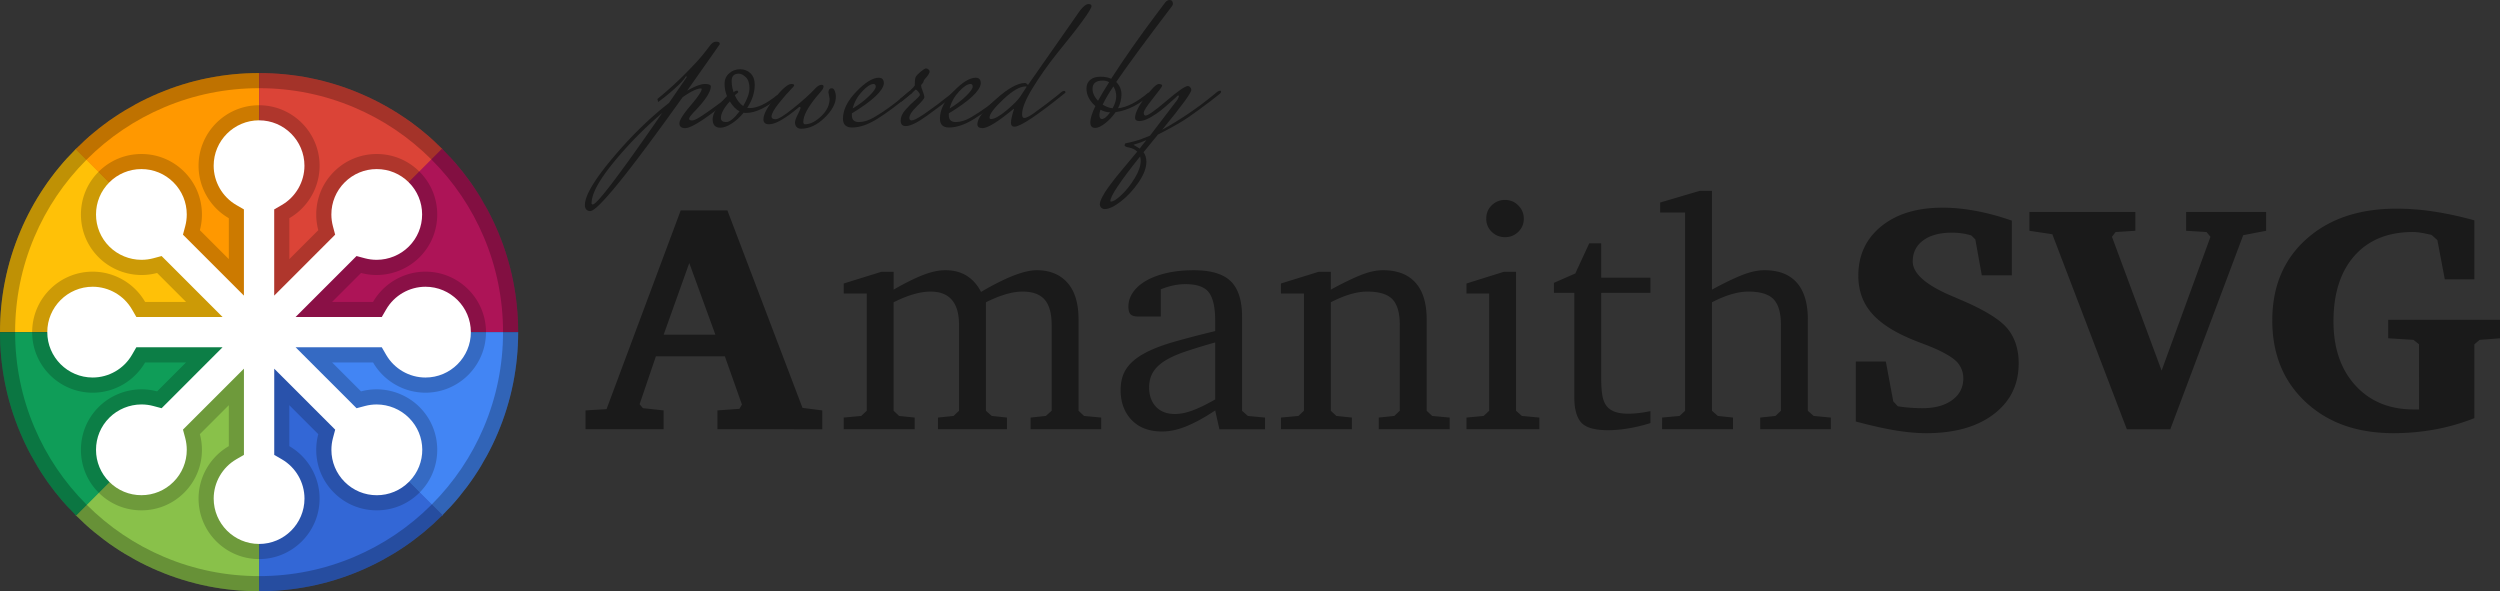 <svg xmlns="http://www.w3.org/2000/svg" xmlns:xlink="http://www.w3.org/1999/xlink" viewBox="0 0 2470.29 584.2">
    <rect x="0" y="0" width="2470.29" height="584.2" fill="#333333" stroke="none"/>
    <defs>
        <path id="A" d="M0 328.2c0 34.56 6.77 68.1 20.12 99.65 12.9 30.48 31.35 57.86 54.86 81.37s50.9 41.97 81.37 54.86c31.56 13.35 65.1 20.12 99.65 20.12s68.1-6.77 99.65-20.12c30.48-12.9 57.86-31.35 81.37-54.86s41.97-50.9 54.86-81.37c13.35-31.57 20.12-65.1 20.12-99.65s-6.77-68.1-20.12-99.65c-12.9-30.48-31.35-57.86-54.86-81.37s-50.9-41.97-81.37-54.86C324.1 78.96 290.56 72.2 256 72.2s-68.1 6.77-99.65 20.12c-30.48 12.9-57.86 31.35-81.37 54.86S33 198.07 20.12 228.55C6.77 260.1 0 293.64 0 328.2z" />
        <path id="B" d="M897.75 90.8c.93-.67 1.8-1 2.6-1s1.2.47 1.2 1.4v.4c-13.87 11.47-25.4 20.07-34.6 25.8s-17.53 8.6-25 8.6c-6 0-9-2.93-9-8.8 0-8.67 4.4-17.57 13.2-26.7s16.2-13.7 22.2-13.7c3.33 0 5 1.87 5 5.6-.67 7.33-11.2 17.2-31.6 29.6v2c0 4.4 2.3 6.6 6.9 6.6s9.57-1.53 14.9-4.6c10.4-6.13 20.13-13.13 29.2-21l5-4.2zm-34.6-7.8c-2.93 0-6.7 2.47-11.3 7.4s-7.7 10.53-9.3 16.8c6.4-3.87 11.8-7.97 16.2-12.3s6.6-7.4 6.6-9.2-.73-2.7-2.2-2.7z" />
    </defs>
    <clipPath id="C">
        <use xlink:href="#A" />
    </clipPath>
    <g clip-path="url(#C)">
        <path fill="#ffc107" d="M-23.77 328.2H256L58.3 130-23.77 328.2z" />
        <path fill="#ff9800" d="M255.65,328.2L256,48.42L57.8,130.48L255.65,328.2z" />
        <path fill="#db4437" d="M256,328.2l198.2-197.7L256,48.42V328.2z" />
        <path fill="#ad1457" d="M256 327.84l279.77.36L453.72 130 256 327.84z" />
        <path fill="#4285f4" d="M256 328.22L453.7 526.4l82.06-198.2-279.76.02z" />
        <path fill="#3367d6" d="M256.35,328.2L256,607.97l198.2-82.06L256.35,328.2z" />
        <path fill="#89c14a" d="M256,328.2L57.8,525.9L256,607.97V328.2z" />
        <path fill="#0f9d58" d="M256 328.55l-279.77-.35 82.05 198.2L256 328.55z" />
    </g>
    <path opacity=".2" d="M256 552.43c-32.97 0-59.8-26.82-59.8-59.8 0-21.28 11.46-41.13 29.9-51.8v-40.46L197.5 429a59.99 59.99 0 0 1 2.03 15.49c0 15.97-6.22 31-17.5 42.28s-26.3 17.5-42.28 17.5-31-6.22-42.28-17.5-17.5-26.3-17.5-42.28 6.22-31 17.5-42.28c11.12-11.12 26.57-17.5 42.37-17.5a59.73 59.73 0 0 1 15.4 2.02l28.6-28.6h-40.46c-10.67 18.44-30.52 29.9-51.8 29.9-32.97 0-59.8-26.82-59.8-59.8 0-32.97 26.82-59.8 59.8-59.8 21.28 0 41.13 11.46 51.8 29.9h40.46l-28.6-28.6c-5 1.34-10.2 2.02-15.4 2.02-15.8 0-31.25-6.38-42.37-17.5-11.3-11.3-17.5-26.3-17.5-42.28s6.22-31 17.5-42.28 26.3-17.5 42.28-17.5 31 6.22 42.28 17.5 17.5 26.3 17.5 42.28a59.99 59.99 0 0 1-2.03 15.49l28.6 28.6V215.6c-18.44-10.67-29.9-30.52-29.9-51.8 0-32.97 26.82-59.8 59.8-59.8 32.97 0 59.8 26.82 59.8 59.8 0 21.28-11.46 41.13-29.9 51.8v40.46l28.6-28.6c-1.35-5.04-2.03-10.25-2.03-15.5 0-15.97 6.22-31 17.5-42.28s26.3-17.5 42.28-17.5 31 6.22 42.28 17.5 17.5 26.3 17.5 42.28-6.22 31-17.5 42.28c-11.12 11.12-26.57 17.5-42.37 17.5a59.73 59.73 0 0 1-15.4-2.02l-28.6 28.6h40.46c10.67-18.44 30.5-29.9 51.8-29.9 32.97 0 59.8 26.82 59.8 59.8 0 32.97-26.82 59.8-59.8 59.8-21.28 0-41.13-11.46-51.8-29.9h-40.46l28.6 28.6c5-1.34 10.2-2.02 15.4-2.02 15.8 0 31.25 6.38 42.37 17.5 11.3 11.3 17.5 26.3 17.5 42.28s-6.22 31-17.5 42.28-26.3 17.5-42.28 17.5-31-6.22-42.28-17.5-17.5-26.3-17.5-42.28a59.99 59.99 0 0 1 2.03-15.49l-28.6-28.6v40.46c18.44 10.67 29.9 30.5 29.9 51.8 0 32.97-26.83 59.8-59.8 59.8v-.02z" />
    <path fill="#fff" d="M256 537.48c-24.73 0-44.85-20.12-44.85-44.85 0-15.96 8.6-30.85 22.43-38.85l7.46-4.32v-85.18L180.8 424.5l2.23 8.33c1 3.8 1.52 7.7 1.52 11.63.03 11.9-4.7 23.32-13.13 31.7-8.4 8.44-19.8 13.17-31.7 13.14-11.9.03-23.32-4.7-31.7-13.14-8.44-8.4-13.17-19.8-13.14-31.7 0-11.98 4.66-23.24 13.14-31.7 8.34-8.34 19.93-13.12 31.8-13.12 3.9 0 7.78.5 11.54 1.5l8.33 2.22 60.23-60.23h-85.18l-4.32 7.46c-8 13.84-22.9 22.44-38.85 22.44-24.73 0-44.85-20.12-44.85-44.85s20.12-44.85 44.85-44.85c15.96 0 30.85 8.6 38.85 22.43l4.32 7.46h85.18L159.68 253l-8.33 2.23c-3.76 1-7.64 1.5-11.54 1.5-11.87 0-23.46-4.78-31.8-13.12-8.44-8.4-13.17-19.8-13.14-31.7 0-11.98 4.66-23.24 13.14-31.7 8.4-8.44 19.8-13.17 31.7-13.14 11.98 0 23.24 4.66 31.7 13.14 8.44 8.4 13.16 19.8 13.13 31.7 0 3.93-.5 7.84-1.52 11.63l-2.23 8.33 60.23 60.23v-85.18l-7.46-4.32c-13.84-8-22.43-22.9-22.43-38.85 0-24.73 20.12-44.85 44.85-44.85s44.85 20.12 44.85 44.85c0 15.96-8.6 30.85-22.43 38.85l-7.46 4.32v85.18l60.23-60.23-2.22-8.33c-1-3.8-1.52-7.7-1.52-11.63-.03-11.9 4.7-23.32 13.13-31.7 8.4-8.44 19.8-13.17 31.7-13.14 11.98 0 23.24 4.66 31.7 13.14 8.44 8.4 13.17 19.8 13.14 31.7 0 11.98-4.66 23.24-13.14 31.7-8.34 8.34-19.93 13.12-31.8 13.12-3.9 0-7.78-.5-11.54-1.5L352.3 253l-60.23 60.23h85.18l4.32-7.46c8-13.84 22.9-22.43 38.85-22.43 24.73 0 44.85 20.12 44.85 44.85s-20.12 44.85-44.85 44.85c-15.96 0-30.85-8.6-38.85-22.43l-4.32-7.46H292.1l60.23 60.23 8.33-2.22c3.76-1 7.64-1.5 11.54-1.5 11.87 0 23.46 4.78 31.8 13.12 17.5 17.28 17.7 45.5.42 63l-.42.42c-8.4 8.44-19.8 13.17-31.7 13.14-11.98 0-23.24-4.66-31.7-13.14-8.44-8.4-13.16-19.8-13.13-31.7 0-3.93.5-7.84 1.52-11.63l2.22-8.33-60.23-60.23v85.18l7.46 4.32c13.84 8 22.43 22.9 22.43 38.85 0 24.72-20.12 44.84-44.85 44.84v-.01z" />
    <path opacity=".25" d="M256 87.14c32.55 0 64.1 6.37 93.82 18.94 28.7 12.14 54.48 29.52 76.63 51.67 22.14 22.14 39.53 47.92 51.67 76.63 12.57 29.7 18.94 61.28 18.94 93.82s-6.37 64.1-18.94 93.82c-12.14 28.7-29.52 54.48-51.67 76.63-22.14 22.14-47.92 39.53-76.63 51.67-29.7 12.57-61.28 18.94-93.82 18.94s-64.1-6.37-93.82-18.94c-28.7-12.14-54.48-29.52-76.63-51.67-22.14-22.14-39.53-47.92-51.67-76.63-12.57-29.7-18.94-61.28-18.94-93.82s6.37-64.1 18.94-93.82c12.14-28.7 29.52-54.48 51.67-76.63 22.14-22.14 47.92-39.53 76.63-51.67 29.7-12.56 61.27-18.94 93.82-18.94m0-14.94c-141.38 0-256 114.62-256 256s114.62 256 256 256 256-114.62 256-256-114.62-256-256-256z" />
    <g fill="#1a1a1a">
        <path d="M672.64 207.87h46.1l74.22 195.16 19.53 2.5v18.6H708.9v-18.6l21.72-1.56 2.5-4.22-16.88-47.66H648.1L632 399.43l3.28 3.9 20.47 2.2v18.6h-77.2v-18.6l20.78-1.25 73.3-196.4zm8.44 52.03l-25.3 70.78h51.1l-25.8-70.78zm288.32 28.54c24.32-14.3 42.67-21.44 55.04-21.44 12.8 0 22.88 4.1 30.24 12.32s11.04 20.32 11.04 36.32v90.24l5.44 5.12 16.96 1.6v11.52h-69.76V412.6l15.04-1.6 5.76-5.12v-84.8c0-11.3-2.3-19.62-6.88-24.96-4.6-5.33-11.9-8-21.92-8-5.12 0-10.72.9-16.8 2.72s-12.54 4.43-19.36 7.84v107.2l5.76 5.12 15.04 1.6v11.52h-68.16V412.6l15.36-1.6 5.44-5.12v-84.8c0-21.97-9.4-32.96-28.16-32.96-10.24 0-22.4 3.52-36.48 10.56v107.2l5.44 5.12 15.36 1.6v11.52h-70.1V412.6L851 411l5.44-5.12V290.04H833.7v-9.92l37.12-11.52H883v17.6c10.67-6.2 20.16-10.93 28.48-14.24 8.32-3.3 15.9-4.96 22.72-4.96 16 0 27.73 7.15 35.2 21.44zm231.35 117.12c-10.24 6.83-19.63 12-28.16 15.52-8.54 3.52-16.64 5.28-24.32 5.28-12.8 0-22.83-3.8-30.08-11.36s-10.88-17.44-10.88-29.6c0-8.32 1.87-15.3 5.6-20.96s9.44-10.6 17.12-14.88 17.38-8.1 29.12-11.52c11.73-3.4 25.6-7.04 41.6-10.88v-10.3c0-12.9-2.03-22.12-6.08-27.7s-11.84-8.38-23.36-8.38c-7.9 0-16 1.7-24.32 5.12v26.88h-22.08c-3.63 0-6.2-.7-7.68-2.08-1.5-1.38-2.24-4-2.24-7.84 0-4.9 1.5-9.54 4.48-13.92 2.98-4.37 7.25-8.18 12.8-11.42 5.54-3.24 12.32-5.8 20.32-7.68s17-2.82 27.04-2.82c16.85 0 29 3.63 36.48 10.88 7.46 7.25 11.2 19 11.2 35.2v92.8l5.76 5.12 16.96 1.6v11.52h-45.12l-4.16-18.58zm0-67.2c-11.3 3.2-21.07 6.2-29.28 8.96s-15 5.8-20.32 9.12-9.28 7.1-11.84 11.36-3.84 9.28-3.84 15.04c0 7.9 2.24 14.24 6.72 19.04s10.77 7.2 18.88 7.2c5.33 0 11.25-1.22 17.76-3.68 6.5-2.45 13.8-6.03 21.92-10.72v-56.32zm64.95 74.24l17.3-1.6 5.44-5.12V290.04h-22.72v-9.92l37.12-11.52H1315v17.6c10.88-5.97 20.48-10.67 28.8-14.08s15.9-5.12 22.72-5.12c14.08 0 24.8 4.1 32.16 12.32s11.04 20.32 11.04 36.32v90.24l5.44 5.12 17.28 1.6v11.52h-70.08V412.6l15.36-1.6 5.44-5.12v-84.8c0-11.73-2.4-20.16-7.2-25.28s-13.18-7.68-25.12-7.68c-10.24 0-22.2 3.52-35.84 10.56v107.2l5.44 5.12 15.36 1.6v11.52h-70.08V412.6h-.02zm232.32-144v137.28l5.76 5.12 17.28 1.6v11.52h-72V412.6l16.96-1.6 5.44-5.12V290.04h-22.4v-9.92l36.8-11.52h12.16zm-10.88-71.04c5.12 0 9.5 1.8 13.12 5.44 3.62 3.63 5.44 8 5.44 13.12s-1.82 9.44-5.44 12.96c-3.63 3.52-8 5.28-13.12 5.28s-9.5-1.76-13.12-5.28-5.44-7.84-5.44-12.96c0-5.33 1.8-9.76 5.44-13.28s8-5.28 13.12-5.28zm48.32 91.84v-9.92l21.12-9.28 13.76-29.76h11.84v33.92h48.64v15.04h-48.64v84.48c0 6.2.32 11.47.96 15.84.64 4.38 1.92 7.95 3.84 10.72s4.64 4.85 8.16 6.24 8.05 2.08 13.6 2.08c6.83 0 14.2-.85 22.08-2.56v11.84c-7.47 2.35-14.78 4.1-21.92 5.28-7.15 1.17-13.8 1.76-20 1.76-13.23 0-22.08-2.56-26.56-7.68s-6.72-13.33-6.72-24.64V289.4h-20.16zm156.16-100.8v97.6c10.88-5.97 20.53-10.67 28.96-14.08s16.05-5.12 22.88-5.12c14.08 0 24.74 4.1 32 12.32 7.25 8.2 10.88 20.32 10.88 36.32v90.24l5.76 5.12 16.96 1.6v11.52h-69.76V412.6l15.04-1.6 5.44-5.12v-84.8c0-11.73-2.4-20.16-7.2-25.28s-13.17-7.68-25.12-7.68c-10.24 0-22.2 3.52-35.84 10.56v107.2l5.76 5.12 15.04 1.6v11.52h-70.08V412.6l17.28-1.6 5.44-5.12V210.04h-24.64v-9.92l39.04-11.52h12.16zm142.1 227.86v-59.22h29.7l7.34 39.38 4.53 4.84c4.06.62 8.1 1.1 12.1 1.4a162.1 162.1 0 0 0 12.27.47c12.3 0 22.08-2.68 29.38-8.05 7.3-5.36 10.94-12.52 10.94-21.48a23.88 23.88 0 0 0-1.48-8.36c-1-2.66-2.42-5.08-4.3-7.27-5-5.52-15.57-11.4-31.72-17.66-7.92-2.92-14-5.36-18.28-7.34-16.56-7.4-28.7-15.96-36.4-25.7s-11.56-21.43-11.56-35.08c0-20.2 7.55-36.46 22.66-48.75 15.1-12.3 35.3-18.44 60.62-18.44 10.62 0 21.72 1.1 33.28 3.28s23.28 5.37 35.16 9.53v54.06h-29.7l-6.4-35.47-3.9-3.9c-2.92-.94-5.96-1.64-9.14-2.1s-6.54-.7-10.08-.7c-12.08 0-21.56 2.55-28.44 7.66s-10.3 12.03-10.3 20.78c0 11.98 13.18 23.5 39.53 34.53 3.02 1.25 5.3 2.24 6.88 2.97 23.54 9.9 39.14 19.35 46.8 28.36s11.48 20.65 11.48 34.92c0 20.94-8.23 37.66-24.7 50.16s-38.65 18.75-66.56 18.75c-9.38 0-19.66-.94-30.86-2.8-11.2-1.88-24.15-4.8-38.83-8.75l-.02-.02zm171.57-207.03H2110v18.6l-19.53 1.25-3.6 4.7 49.06 132.2 48.28-132.2-3.9-4.7-20.16-1.25v-18.6h79.06v18.6l-22.66 4.38-72.03 191.72h-42.97l-73.6-192.66-22.66-3.44v-18.6zM2359.82 316h110.47v18.28l-20.16 1.56-5.16 4.38v72.97c-12.7 5-25.7 8.73-38.98 11.17s-26.95 3.67-41.02 3.67c-35.83 0-64.74-10.26-86.72-30.78s-32.97-47.4-32.97-80.62c0-33.44 11.2-60.2 33.6-80.3s52.13-30.16 89.22-30.16c11.98 0 24.32.96 37.03 2.9s26 4.82 39.84 8.67V276h-29.22l-7.34-38.75-5.78-5.16c-4.58-1.04-8.23-1.77-10.94-2.2s-5.2-.62-7.5-.62c-24.58 0-43.8 7.8-57.66 23.44-13.85 15.62-20.78 37.24-20.78 64.84 0 26.36 7.2 47.45 21.64 63.28s33.67 23.75 57.73 23.75h5.16V340.2l-5.47-4.38-25-1.56.01-18.26zM729.36 91.4c-28.13 23.47-45.53 35.2-52.2 35.2-3.87 0-5.8-1.57-5.8-4.7s3.67-9 11-17.6 11-14.1 11-16.5c-.27-.27-.53-.4-.8-.4-3.73 0-9.73 2.87-18 8.6-53.6 75.07-84.07 112.6-91.4 112.6-1.47 0-2.7-.5-3.7-1.5s-1.5-2.5-1.5-4.5c0-9.2 9.07-24.6 27.2-46.2s36.73-39.8 55.8-54.6l17.6-25.6V76c0-.4-.27-.6-.8-.6-2.67 4.67-9.87 11.67-21.6 21l-5.8 4.4-.8-3c10.13-8.27 19.53-16.8 28.2-25.6s14.8-15.53 18.4-20.2l5.4-7c1.87-2.53 3.93-3.8 6.2-3.8s3.4.67 3.4 2c0 .53-.17 1-.5 1.4s-1.87 2.57-4.6 6.5l-27.1 38.5c7.73-4.4 13.57-6.6 17.5-6.6s5.9.8 5.9 2.4c0 5.33-5.33 13.53-16 24.6-3.6 3.73-5.4 6.17-5.4 7.3s.97 1.7 2.9 1.7 5.37-1.67 10.3-5c9.73-6.53 18.73-13.13 27-19.8l4.4-3.6c.93-.67 1.8-1 2.6-1s1.2.4 1.2 1.2v.6zM585.76 202c4.13 0 27-30.13 68.6-90.4-17.6 14.93-33.63 31.23-48.1 48.9-14.46 17.67-21.7 31.1-21.7 40.3 0 .8.4 1.2 1.2 1.2z" />
        <path d="M740.76 106.8c7.47 0 16.4-4.2 26.8-12.6l3.4 1c-13.07 10.93-24.33 16.4-33.8 16.4-1.07 0-1.87-.07-2.4-.2-3.6 4.4-7.53 7.97-11.8 10.7s-8 4.1-11.2 4.1c-5.07 0-7.6-2.83-7.6-8.5s4.73-13.23 14.2-22.7c-1.6-3.87-2.4-7.93-2.4-12.2s1.53-7.73 4.6-10.4c3.06-2.67 6.63-4 10.7-4s7.5 1.33 10.3 4 4.2 6.47 4.2 11.4c0 7.6-2.47 15.2-7.4 22.8.53.13 1.33.2 2.4.2zm-28.4 9.8c0 2.67 1.73 4 5.2 4 3.46 0 7.87-3.53 13.2-10.6-3.6-1.87-6.8-5.13-9.6-9.8-5.87 6.4-8.8 11.87-8.8 16.4zm22-11.8c4.13-6.93 6.2-12.83 6.2-17.7s-1.2-8.47-3.6-10.8-4.73-3.5-7-3.5c-4.67 0-7 2.4-7 7.2s1.07 9.57 3.2 14.3 4.86 8.23 8.2 10.5z" />
        <path d="M819.76 97.6l-1.2-6.4c0-1.07.27-2 .8-2.8s1.4-1.2 2.6-1.2 2.17.9 2.9 2.7 1.1 3.63 1.1 5.5c0 6.8-3.73 13.8-11.2 21s-15.2 10.8-23.2 10.8c-1.87 0-3.33-.57-4.4-1.7s-1.6-2.6-1.6-4.4.9-4.43 2.7-7.9 2.7-5.6 2.7-6.4-.2-1.2-.6-1.2-.73.13-1 .4c-13.33 11.2-23.13 16.8-29.4 16.8-3.73 0-5.6-1.6-5.6-4.8 0-5.07 3.77-12.17 11.3-21.3s12.9-13.7 16.1-13.7c2 0 3 .37 3 1.1s-1.23 2.3-3.7 4.7-6.2 6.7-11.2 12.9-7.5 10.7-7.5 13.5c0 1.73 1.33 2.6 4 2.6s8.53-3.63 17.6-10.9 16.4-13.9 22-19.9c2.13-2.13 3.97-3.2 5.5-3.2s2.3.5 2.3 1.5-.3 1.97-.9 2.9-2.63 3.4-6.1 7.4c-8.67 10.53-13 18.8-13 24.8 0 1.6.6 2.4 1.8 2.4 4.93 0 10.2-2.63 15.8-7.9s8.4-11.03 8.4-17.3z" />
        <use xlink:href="#B" />
        <path d="M942.15 90.8c.93-.67 1.8-1 2.6-1s1.2.47 1.2 1.4v.4c-10 8-19.87 15.5-29.6 22.5s-16.87 10.5-21.4 10.5c-3.33 0-5-1.8-5-5.4s1.6-7.2 4.8-10.8 6.37-6.73 9.5-9.4 4.7-4.43 4.7-5.3-.5-1.87-1.5-3-1.83-1.9-2.5-2.3c-2.27 2.27-7.2 6.4-14.8 12.4l-.8-3c8.4-6.67 13.27-11.13 14.6-13.4v-1.8c0-3.33.33-5.6 1-6.8s2.27-2.87 4.8-5 4.27-3.2 5.2-3.2 1.77.33 2.5 1 1.1 1.33 1.1 2-.23 1.43-.7 2.3-.93 1.6-1.4 2.2-1.1 1.33-1.9 2.2-1.3 1.47-1.5 1.8-.4.9-.6 1.7-.63 1.47-1.3 2-1 1.2-1 2 .53 2.57 1.6 5.3c1.06 2.73 1.6 4.73 1.6 6s-2.47 4.27-7.4 9-7.4 8.57-7.4 11.5c0 1.6.73 2.4 2.2 2.4 1.87 0 5.33-1.67 10.4-5l2.4-1.6c8.67-6 16.8-12.07 24.4-18.2l4.2-3.4z" />
        <use xlink:href="#B" x="95.8" />
        <path d="M1052.75 91.6c-27.73 22.4-44.53 33.6-50.4 33.6-2.27 0-3.4-1.33-3.4-4s1-7.13 3-13.4c0-.13-.13-.2-.4-.2-15.33 12.67-25.53 19-30.6 19-3.47 0-5.2-1.27-5.2-3.8 0-5.6 6.03-13.8 18.1-24.6 12.06-10.8 21.7-16.2 28.9-16.2.93 0 1.93.67 3 2l51.6-73.8c3.33-4.13 6.03-6.2 8.1-6.2s3.1.67 3.1 2c0 3.33-11.47 19.07-34.4 47.2-8.53 10.67-16.37 21.77-23.5 33.3s-10.7 20.3-10.7 26.3c0 2.53.73 3.8 2.2 3.8 1.73 0 4.8-1.53 9.2-4.6 9.06-6.53 17-12.53 23.8-18l3.8-3.2c.93-.67 1.8-1 2.6-1s1.2.47 1.2 1.4v.4zm-44.6 3.8l6.4-9.8c-.4-.13-.8-.2-1.2-.2-5.6 0-12.94 4.27-22 12.8-9.07 8.53-13.6 14.53-13.6 18 0 .93.53 1.4 1.6 1.4 3.33 0 8.4-2.83 15.2-8.5s11.33-10.23 13.6-13.7zm126.4-3.8h4.6c-12.4 11.2-24.67 17.6-36.8 19.2-2.93 4.27-6.37 7.93-10.3 11s-7.23 4.6-9.9 4.6c-3.2 0-4.8-1.87-4.8-5.6s1.67-9.07 5-16c-5.87-5.2-8.8-11-8.8-17.4 0-3.47 1.2-6.27 3.6-8.4s5.8-3.2 10.2-3.2 7.93.67 10.6 2c13.07-20.27 28.07-41.67 45-64.2l8.6-11.4c1.33-1.47 2.67-2.2 4-2.2 2 0 3.13 1 3.4 3v1.4c0 .27-.33.87-1 1.8-26.27 34.53-44.6 59.47-55 74.8 3.47 3.47 5.2 7.53 5.2 12.2s-1.13 9.27-3.4 13.8c9.06-1.07 19-6.2 29.8-15.4zm-55-3.8c0 4 1.8 7.93 5.4 11.8 2.53-4.67 6.2-10.8 11-18.4-1.87-1.07-3.93-1.6-6.2-1.6-6.8 0-10.2 2.73-10.2 8.2zm9.2 29.8c2.27 0 5-2.2 8.2-6.6-3.2 0-6.4-.87-9.6-2.6-.67 2.27-1 3.93-1 5 0 2.8.8 4.2 2.4 4.2zm.8-14.2c3.2 2 6.47 3.2 9.8 3.6 2.4-4.27 3.6-8.2 3.6-11.8s-.93-6.87-2.8-9.8c-4.54 6.67-8.07 12.67-10.6 18z" />
        <path d="M1111.15 143.4c.4-1.07.7-1.67.9-1.8s.7-.23 1.5-.3 3.33-.67 7.6-1.8 9.33-2.97 15.2-5.5l27.1-35.5c1-1.93 1.5-3.1 1.5-3.5s-.27-.6-.8-.6c-.54 0-1.13.47-1.8 1.4-.27.13-2.03 1.7-5.3 4.7s-6.47 5.77-9.6 8.3-6.77 4.97-10.9 7.3-7.67 3.5-10.6 3.5-4.4-1.07-4.4-3.2c.13-4.93 3.5-11.73 10.1-20.4s11.03-13 13.3-13 3.4.6 3.4 1.8c0 .67-3.03 4.8-9.1 12.4s-9.1 12.33-9.1 14.2.6 2.8 1.8 2.8c2.4 0 9.3-4.87 20.7-14.6s18.43-14.6 21.1-14.6c.8 0 1.57.4 2.3 1.2s1.1 1.67 1.1 2.6c0 2.93-9.6 16.07-28.8 39.4 18-10 34.73-21.33 50.2-34l4.4-3.6c1.07-.67 1.93-1 2.6-1s1 .33 1 1l-.2.8c.67 0-2.87 2.93-10.6 8.8s-14.87 11.07-21.4 15.6-16.6 10.27-30.2 17.2l-14.2 17.4c1.87 2.67 2.8 5.8 2.8 9.4 0 6.13-2.6 12.97-7.8 20.5s-11.03 13.8-17.5 18.8-11.77 7.5-15.9 7.5c-1.2 0-2.3-.43-3.3-1.3s-1.5-2.07-1.5-3.6.77-3.83 2.3-6.9 3.8-6.63 6.8-10.7 5.83-7.73 8.5-11l10.2-12.3 9.2-11c-2.4-2.13-5.1-3.47-8.1-4s-4.5-1.33-4.5-2.4zm16 15.4c0-1.33-.2-2.73-.6-4.2-19.6 24.53-29.4 39.2-29.4 44 0 .4.2.6.6.6 2.27 0 5.73-2.2 10.4-6.6s9-9.87 13-16.4 6-12.33 6-17.4zm-1-12l2.6-3.4c2.13-2.54 3.47-4.2 4-5-3.87 1.73-6.93 2.9-9.2 3.5s-3.4 1.03-3.4 1.3l6 3.6z" />
    </g>
</svg>